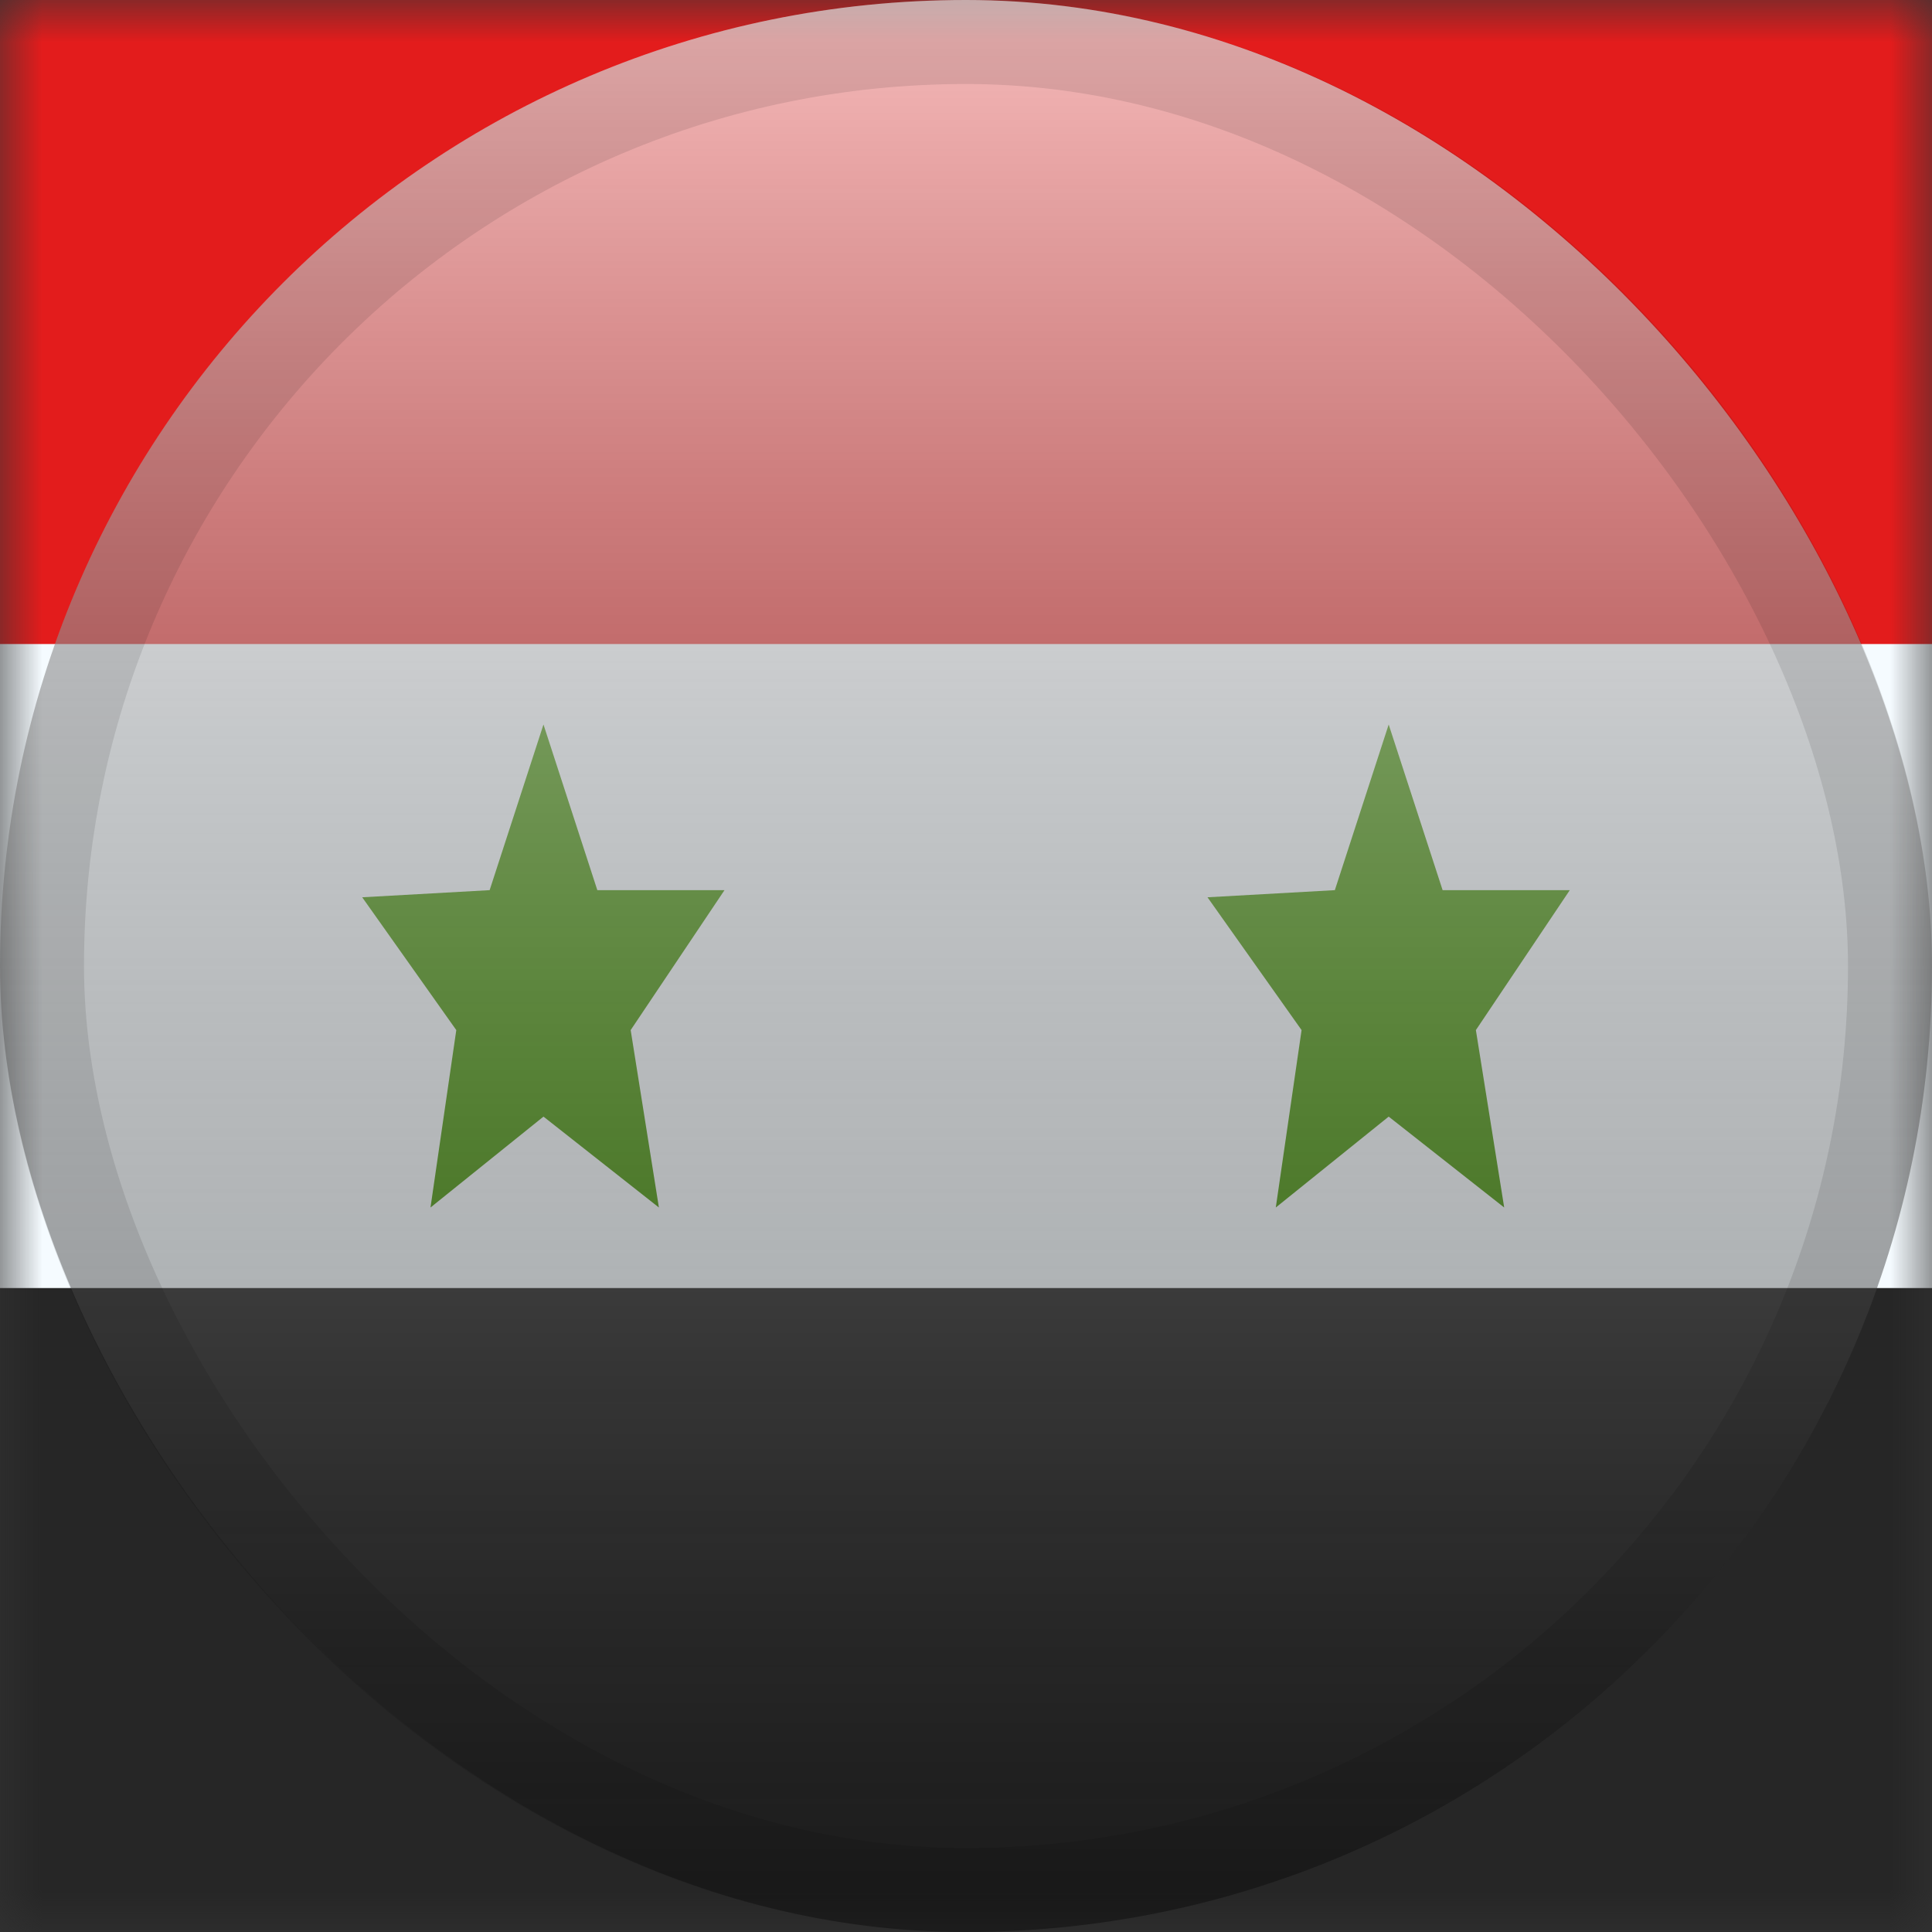 <svg width="23" height="23" viewBox="0 0 23 23" fill="none" xmlns="http://www.w3.org/2000/svg">
<rect x="0" y="0" width="23" height="23" fill="#333333" stroke="none"/>
<mask id="mask0_2754_3786" style="mask-type:alpha" maskUnits="userSpaceOnUse" x="0" y="0" width="23" height="23">
<rect width="23" height="23" fill="white"/>
</mask>
<g mask="url(#mask0_2754_3786)">
<path fill-rule="evenodd" clip-rule="evenodd" d="M0 0H23V23H0V0Z" fill="#F5FBFF"/>
<path fill-rule="evenodd" clip-rule="evenodd" d="M6.47 13.293L5.125 14.375L5.432 12.263L4.312 10.682L5.829 10.597L6.47 8.625L7.111 10.597H8.625L7.508 12.263L7.844 14.375L6.47 13.293Z" fill="#3E8F00"/>
<path fill-rule="evenodd" clip-rule="evenodd" d="M16.532 13.293L15.188 14.375L15.495 12.263L14.375 10.682L15.891 10.597L16.532 8.625L17.174 10.597H18.688L17.57 12.263L17.907 14.375L16.532 13.293Z" fill="#3E8F00"/>
<path fill-rule="evenodd" clip-rule="evenodd" d="M0 0V7.667H23V0H0Z" fill="#E31C1C"/>
<path fill-rule="evenodd" clip-rule="evenodd" d="M0 15.334V23H23V15.334H0Z" fill="#262626"/>
</g>
<rect width="23" height="23" rx="11.5" fill="url(#paint0_linear_2754_3786)" style="mix-blend-mode:overlay"/>
<rect x="0.5" y="0.5" width="22" height="22" rx="11" stroke="black" stroke-opacity="0.1"/>
<defs>
<linearGradient id="paint0_linear_2754_3786" x1="11.5" y1="0" x2="11.5" y2="23" gradientUnits="userSpaceOnUse">
<stop stop-color="white" stop-opacity="0.7"/>
<stop offset="1" stop-opacity="0.3"/>
</linearGradient>
</defs>
</svg>
